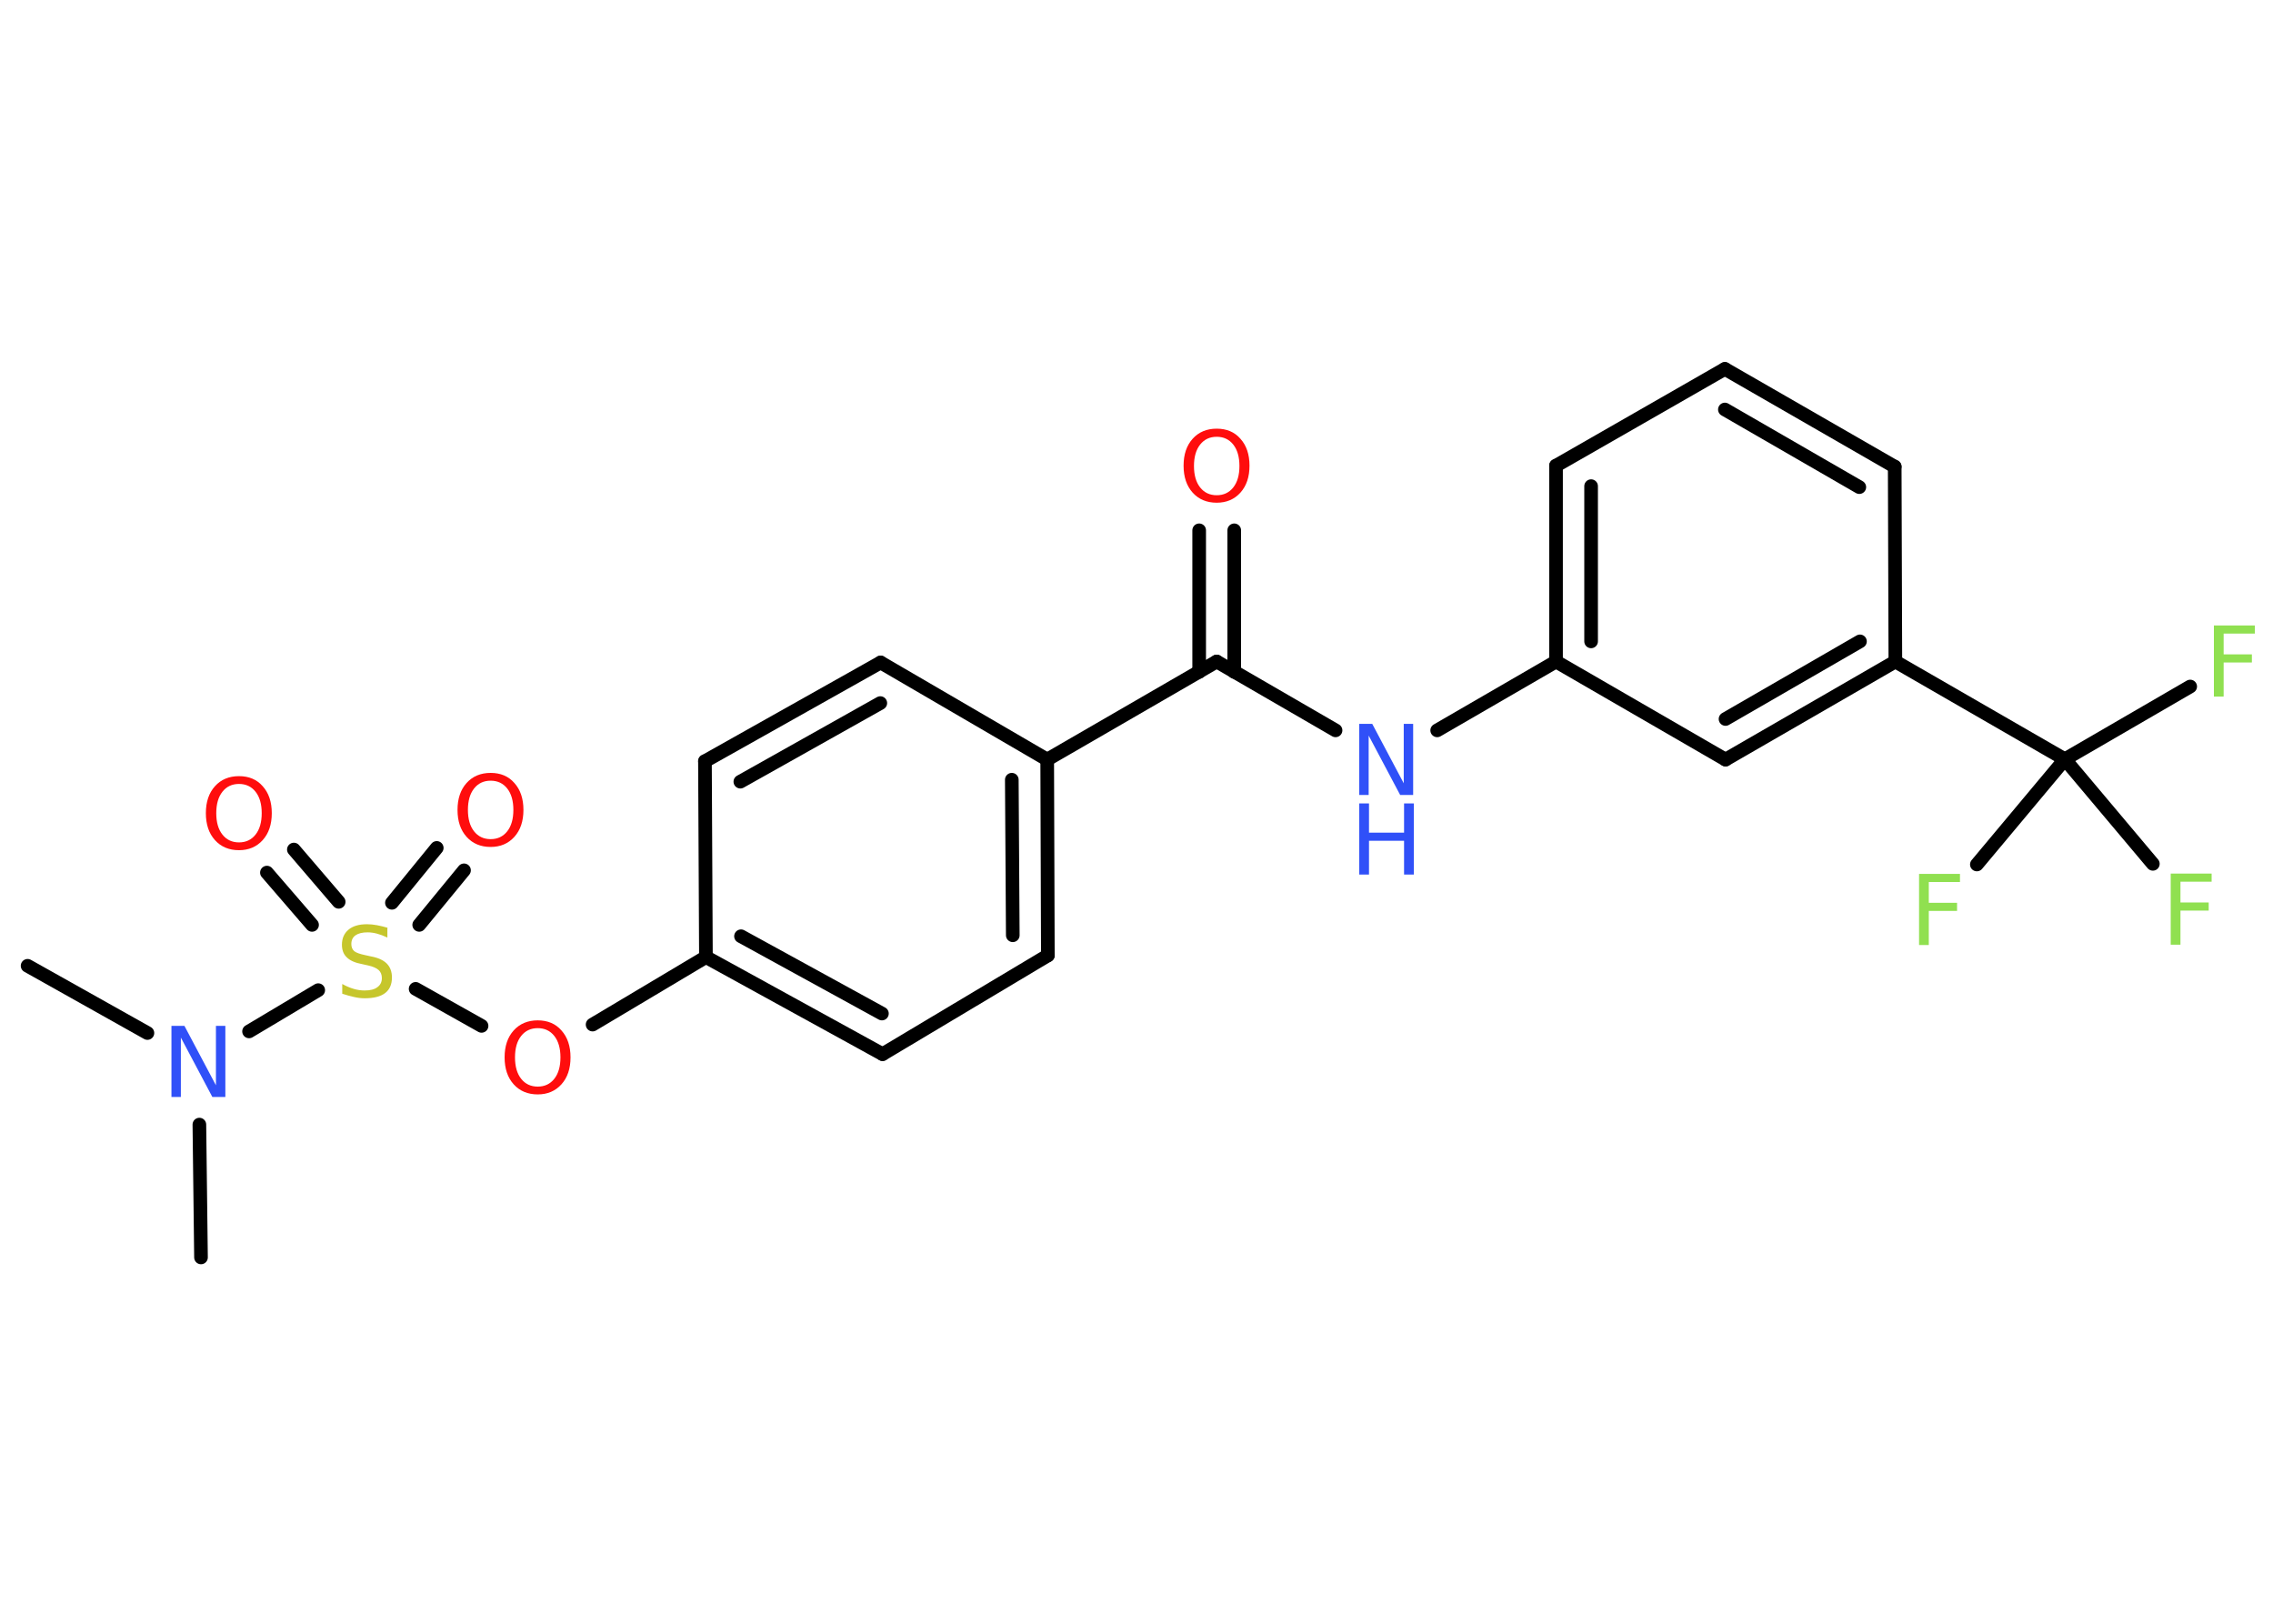 <?xml version='1.0' encoding='UTF-8'?>
<!DOCTYPE svg PUBLIC "-//W3C//DTD SVG 1.1//EN" "http://www.w3.org/Graphics/SVG/1.1/DTD/svg11.dtd">
<svg version='1.2' xmlns='http://www.w3.org/2000/svg' xmlns:xlink='http://www.w3.org/1999/xlink' width='70.0mm' height='50.0mm' viewBox='0 0 70.0 50.0'>
  <desc>Generated by the Chemistry Development Kit (http://github.com/cdk)</desc>
  <g stroke-linecap='round' stroke-linejoin='round' stroke='#000000' stroke-width='.42' fill='#FF0D0D'>
    <rect x='.0' y='.0' width='70.0' height='50.0' fill='#FFFFFF' stroke='none'/>
    <g id='mol1' class='mol'>
      <line id='mol1bnd1' class='bond' x1='.85' y1='29.74' x2='4.54' y2='31.81'/>
      <line id='mol1bnd2' class='bond' x1='6.14' y1='34.63' x2='6.19' y2='38.72'/>
      <line id='mol1bnd3' class='bond' x1='7.67' y1='31.76' x2='9.8' y2='30.49'/>
      <g id='mol1bnd4' class='bond'>
        <line x1='12.07' y1='27.8' x2='13.45' y2='26.11'/>
        <line x1='12.91' y1='28.48' x2='14.29' y2='26.8'/>
      </g>
      <g id='mol1bnd5' class='bond'>
        <line x1='9.61' y1='28.48' x2='8.22' y2='26.87'/>
        <line x1='10.43' y1='27.77' x2='9.05' y2='26.16'/>
      </g>
      <line id='mol1bnd6' class='bond' x1='12.8' y1='30.45' x2='14.83' y2='31.59'/>
      <line id='mol1bnd7' class='bond' x1='18.25' y1='31.55' x2='21.74' y2='29.47'/>
      <g id='mol1bnd8' class='bond'>
        <line x1='21.74' y1='29.47' x2='27.18' y2='32.46'/>
        <line x1='22.82' y1='28.83' x2='27.16' y2='31.21'/>
      </g>
      <line id='mol1bnd9' class='bond' x1='27.18' y1='32.46' x2='32.27' y2='29.42'/>
      <g id='mol1bnd10' class='bond'>
        <line x1='32.27' y1='29.42' x2='32.25' y2='23.39'/>
        <line x1='31.19' y1='28.8' x2='31.16' y2='24.01'/>
      </g>
      <line id='mol1bnd11' class='bond' x1='32.25' y1='23.39' x2='37.47' y2='20.37'/>
      <g id='mol1bnd12' class='bond'>
        <line x1='36.93' y1='20.69' x2='36.93' y2='16.33'/>
        <line x1='38.01' y1='20.69' x2='38.01' y2='16.33'/>
      </g>
      <line id='mol1bnd13' class='bond' x1='37.47' y1='20.37' x2='41.13' y2='22.49'/>
      <line id='mol1bnd14' class='bond' x1='44.26' y1='22.49' x2='47.92' y2='20.37'/>
      <g id='mol1bnd15' class='bond'>
        <line x1='47.92' y1='14.34' x2='47.92' y2='20.37'/>
        <line x1='49.0' y1='14.97' x2='49.0' y2='19.75'/>
      </g>
      <line id='mol1bnd16' class='bond' x1='47.92' y1='14.34' x2='53.12' y2='11.36'/>
      <g id='mol1bnd17' class='bond'>
        <line x1='58.35' y1='14.37' x2='53.12' y2='11.36'/>
        <line x1='57.26' y1='15.0' x2='53.12' y2='12.61'/>
      </g>
      <line id='mol1bnd18' class='bond' x1='58.35' y1='14.37' x2='58.37' y2='20.37'/>
      <line id='mol1bnd19' class='bond' x1='58.37' y1='20.37' x2='63.59' y2='23.38'/>
      <line id='mol1bnd20' class='bond' x1='63.59' y1='23.38' x2='67.45' y2='21.14'/>
      <line id='mol1bnd21' class='bond' x1='63.59' y1='23.38' x2='60.88' y2='26.62'/>
      <line id='mol1bnd22' class='bond' x1='63.59' y1='23.38' x2='66.3' y2='26.6'/>
      <g id='mol1bnd23' class='bond'>
        <line x1='53.14' y1='23.39' x2='58.37' y2='20.37'/>
        <line x1='53.14' y1='22.14' x2='57.28' y2='19.75'/>
      </g>
      <line id='mol1bnd24' class='bond' x1='47.92' y1='20.37' x2='53.14' y2='23.39'/>
      <line id='mol1bnd25' class='bond' x1='32.25' y1='23.39' x2='27.12' y2='20.4'/>
      <g id='mol1bnd26' class='bond'>
        <line x1='27.12' y1='20.4' x2='21.71' y2='23.44'/>
        <line x1='27.11' y1='21.65' x2='22.8' y2='24.07'/>
      </g>
      <line id='mol1bnd27' class='bond' x1='21.74' y1='29.47' x2='21.71' y2='23.44'/>
      <path id='mol1atm2' class='atom' d='M5.28 31.59h.4l.97 1.83v-1.83h.29v2.19h-.4l-.97 -1.83v1.83h-.29v-2.19z' stroke='none' fill='#3050F8'/>
      <path id='mol1atm4' class='atom' d='M11.93 28.58v.29q-.17 -.08 -.32 -.12q-.15 -.04 -.29 -.04q-.24 .0 -.37 .09q-.13 .09 -.13 .27q.0 .14 .09 .22q.09 .07 .33 .12l.18 .04q.33 .06 .49 .22q.16 .16 .16 .43q.0 .32 -.21 .48q-.21 .16 -.63 .16q-.16 .0 -.33 -.04q-.18 -.04 -.36 -.1v-.3q.18 .1 .35 .15q.17 .05 .34 .05q.26 .0 .39 -.1q.14 -.1 .14 -.28q.0 -.16 -.1 -.25q-.1 -.09 -.32 -.14l-.18 -.04q-.33 -.06 -.48 -.21q-.15 -.14 -.15 -.39q.0 -.29 .2 -.46q.2 -.17 .57 -.17q.15 .0 .31 .03q.16 .03 .33 .08z' stroke='none' fill='#C6C62C'/>
      <path id='mol1atm5' class='atom' d='M15.11 24.04q-.32 .0 -.51 .24q-.19 .24 -.19 .66q.0 .42 .19 .66q.19 .24 .51 .24q.32 .0 .51 -.24q.19 -.24 .19 -.66q.0 -.42 -.19 -.66q-.19 -.24 -.51 -.24zM15.11 23.8q.46 .0 .73 .31q.28 .31 .28 .83q.0 .52 -.28 .83q-.28 .31 -.73 .31q-.46 .0 -.74 -.31q-.28 -.31 -.28 -.83q.0 -.52 .28 -.83q.28 -.31 .74 -.31z' stroke='none'/>
      <path id='mol1atm6' class='atom' d='M7.36 24.14q-.32 .0 -.51 .24q-.19 .24 -.19 .66q.0 .42 .19 .66q.19 .24 .51 .24q.32 .0 .51 -.24q.19 -.24 .19 -.66q.0 -.42 -.19 -.66q-.19 -.24 -.51 -.24zM7.36 23.9q.46 .0 .73 .31q.28 .31 .28 .83q.0 .52 -.28 .83q-.28 .31 -.73 .31q-.46 .0 -.74 -.31q-.28 -.31 -.28 -.83q.0 -.52 .28 -.83q.28 -.31 .74 -.31z' stroke='none'/>
      <path id='mol1atm7' class='atom' d='M16.56 31.66q-.32 .0 -.51 .24q-.19 .24 -.19 .66q.0 .42 .19 .66q.19 .24 .51 .24q.32 .0 .51 -.24q.19 -.24 .19 -.66q.0 -.42 -.19 -.66q-.19 -.24 -.51 -.24zM16.56 31.42q.46 .0 .73 .31q.28 .31 .28 .83q.0 .52 -.28 .83q-.28 .31 -.73 .31q-.46 .0 -.74 -.31q-.28 -.31 -.28 -.83q.0 -.52 .28 -.83q.28 -.31 .74 -.31z' stroke='none'/>
      <path id='mol1atm13' class='atom' d='M37.47 13.45q-.32 .0 -.51 .24q-.19 .24 -.19 .66q.0 .42 .19 .66q.19 .24 .51 .24q.32 .0 .51 -.24q.19 -.24 .19 -.66q.0 -.42 -.19 -.66q-.19 -.24 -.51 -.24zM37.47 13.2q.46 .0 .73 .31q.28 .31 .28 .83q.0 .52 -.28 .83q-.28 .31 -.73 .31q-.46 .0 -.74 -.31q-.28 -.31 -.28 -.83q.0 -.52 .28 -.83q.28 -.31 .74 -.31z' stroke='none'/>
      <g id='mol1atm14' class='atom'>
        <path d='M41.86 22.29h.4l.97 1.83v-1.83h.29v2.19h-.4l-.97 -1.83v1.83h-.29v-2.19z' stroke='none' fill='#3050F8'/>
        <path d='M41.86 24.74h.3v.9h1.08v-.9h.3v2.19h-.3v-1.04h-1.08v1.04h-.3v-2.19z' stroke='none' fill='#3050F8'/>
      </g>
      <path id='mol1atm21' class='atom' d='M68.18 19.26h1.26v.25h-.96v.64h.87v.25h-.87v1.05h-.3v-2.19z' stroke='none' fill='#90E050'/>
      <path id='mol1atm22' class='atom' d='M59.1 26.91h1.26v.25h-.96v.64h.87v.25h-.87v1.05h-.3v-2.19z' stroke='none' fill='#90E050'/>
      <path id='mol1atm23' class='atom' d='M66.85 26.9h1.26v.25h-.96v.64h.87v.25h-.87v1.05h-.3v-2.19z' stroke='none' fill='#90E050'/>
    </g>
  </g>
</svg>
